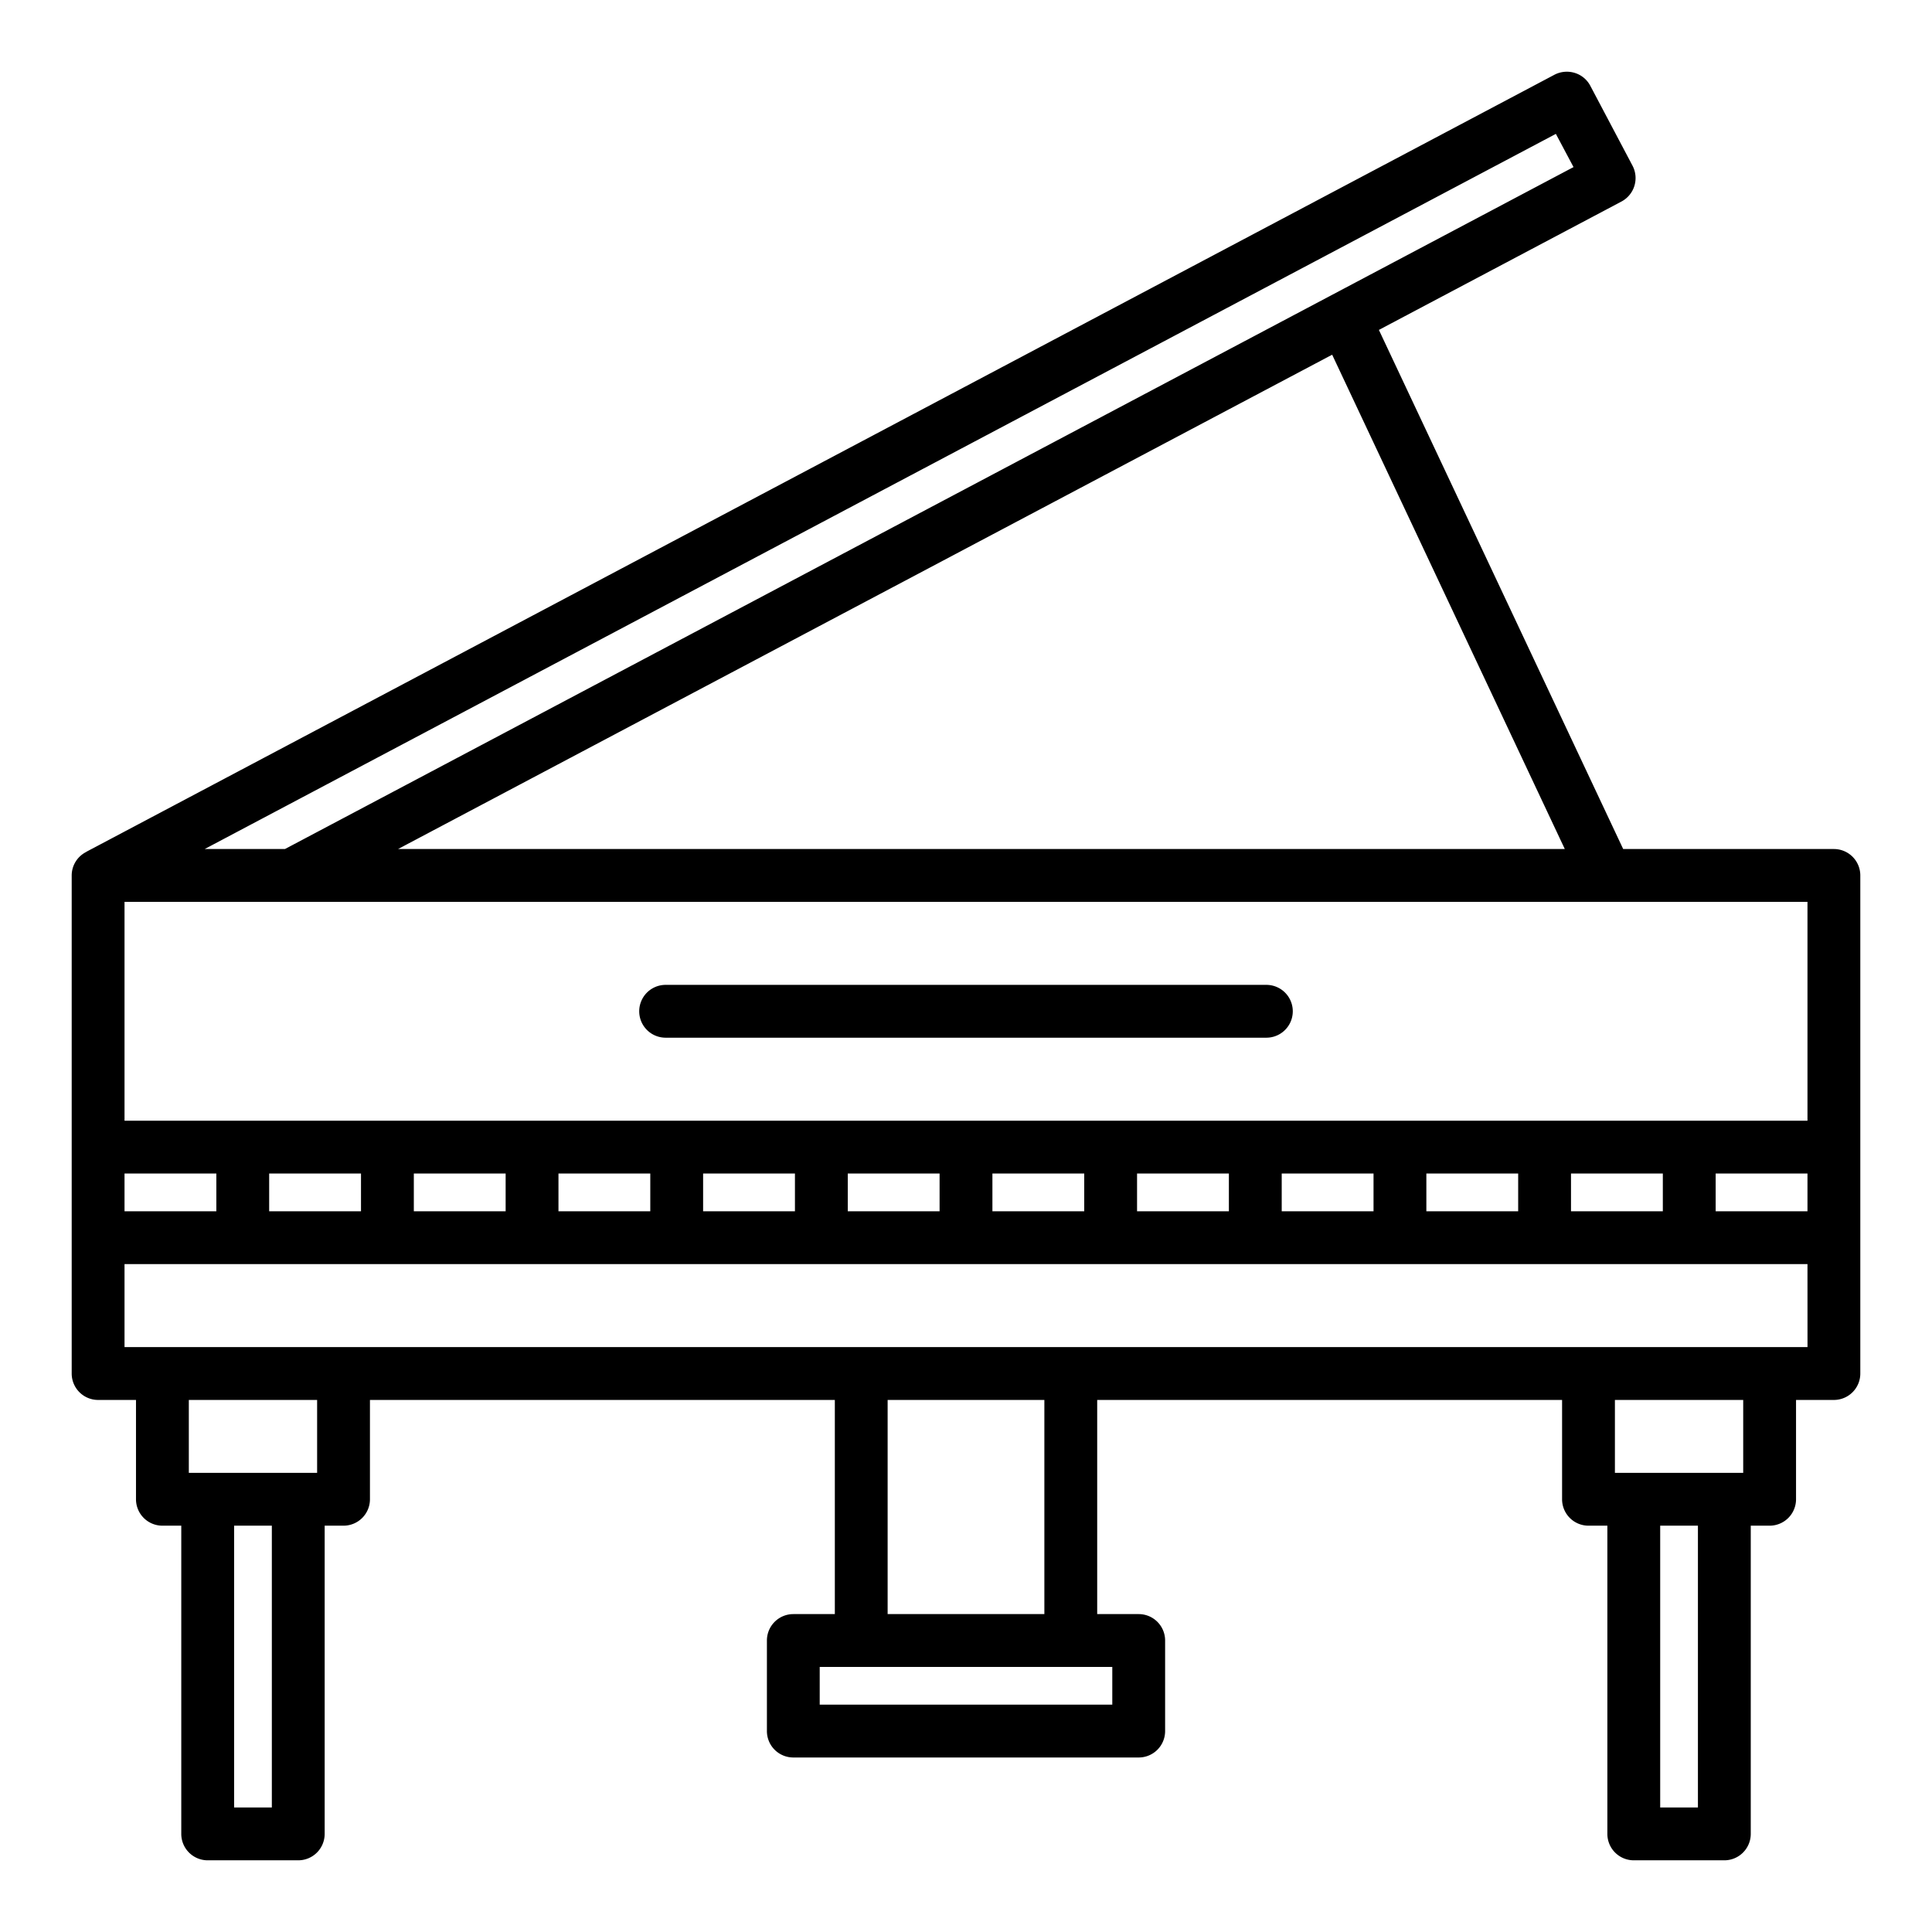 <?xml version="1.0"?>
<svg xmlns="http://www.w3.org/2000/svg" width="512" height="512" viewBox="0 0 128 128"><g><path d="M121.5,56.25H107.54L91.355,21.858,107.43,13.35a1.762,1.762,0,0,0,.73-2.37l-2.8-5.3a1.737,1.737,0,0,0-1.03-.85,1.779,1.779,0,0,0-1.34.12L5.714,56.436H5.73A1.743,1.743,0,0,0,4.75,58V91A1.75,1.75,0,0,0,6.5,92.75H9.01v6.58a1.75,1.75,0,0,0,1.75,1.75h1.25V121.5a1.75,1.75,0,0,0,1.75,1.75h6a1.75,1.75,0,0,0,1.75-1.75V101.08h1.25a1.75,1.75,0,0,0,1.75-1.75V92.75h30.8v14.188h-2.75a1.75,1.75,0,0,0-1.75,1.75v6a1.749,1.749,0,0,0,1.75,1.75H75.442a1.749,1.749,0,0,0,1.75-1.75v-6a1.75,1.75,0,0,0-1.75-1.75h-2.75V92.75h30.8v6.58a1.75,1.75,0,0,0,1.75,1.75h1.25V121.5a1.75,1.75,0,0,0,1.75,1.75h6a1.75,1.75,0,0,0,1.75-1.75V101.08h1.25a1.75,1.75,0,0,0,1.75-1.75V92.75h2.51A1.75,1.75,0,0,0,123.25,91V58A1.75,1.75,0,0,0,121.5,56.25Zm-17.417,24v-2.5h6.084v2.5Zm-9.583,0v-2.5h6.083v2.5Zm-9.583,0v-2.5H91v2.5Zm-9.584,0v-2.5h6.084v2.5Zm-9.583,0v-2.5h6.083v2.5Zm-9.583,0v-2.5H62.25v2.5Zm-9.584,0v-2.5h6.084v2.5ZM37,80.25v-2.5h6.083v2.5Zm-9.583,0v-2.5H33.5v2.5Zm-9.584,0v-2.5h6.084v2.5Zm-9.583,0v-2.5h6.083v2.5Zm105.417-2.5h6.083v2.5h-6.083Zm6.083-3.5H8.25V59.75h111.5Zm-16.078-18h-77.3L88.259,23.5ZM103.08,8.87l1.17,2.2L18.878,56.25H13.56ZM18.01,119.75h-2.5V101.08h2.5Zm3-22.17h-8.5V92.75h8.5Zm52.682,15.358H54.308v-2.5H73.692Zm-4.5-6H58.808V92.75H69.192Zm43.3,12.812h-2.5V101.08h2.5Zm3-22.17h-8.5V92.75h8.5Zm4.26-8.33H8.25v-5.5h111.5Z"/><path d="M83.9,65.25H44.1a1.75,1.75,0,0,0,0,3.5H83.9a1.75,1.75,0,0,0,0-3.5Z"/></g></svg>
